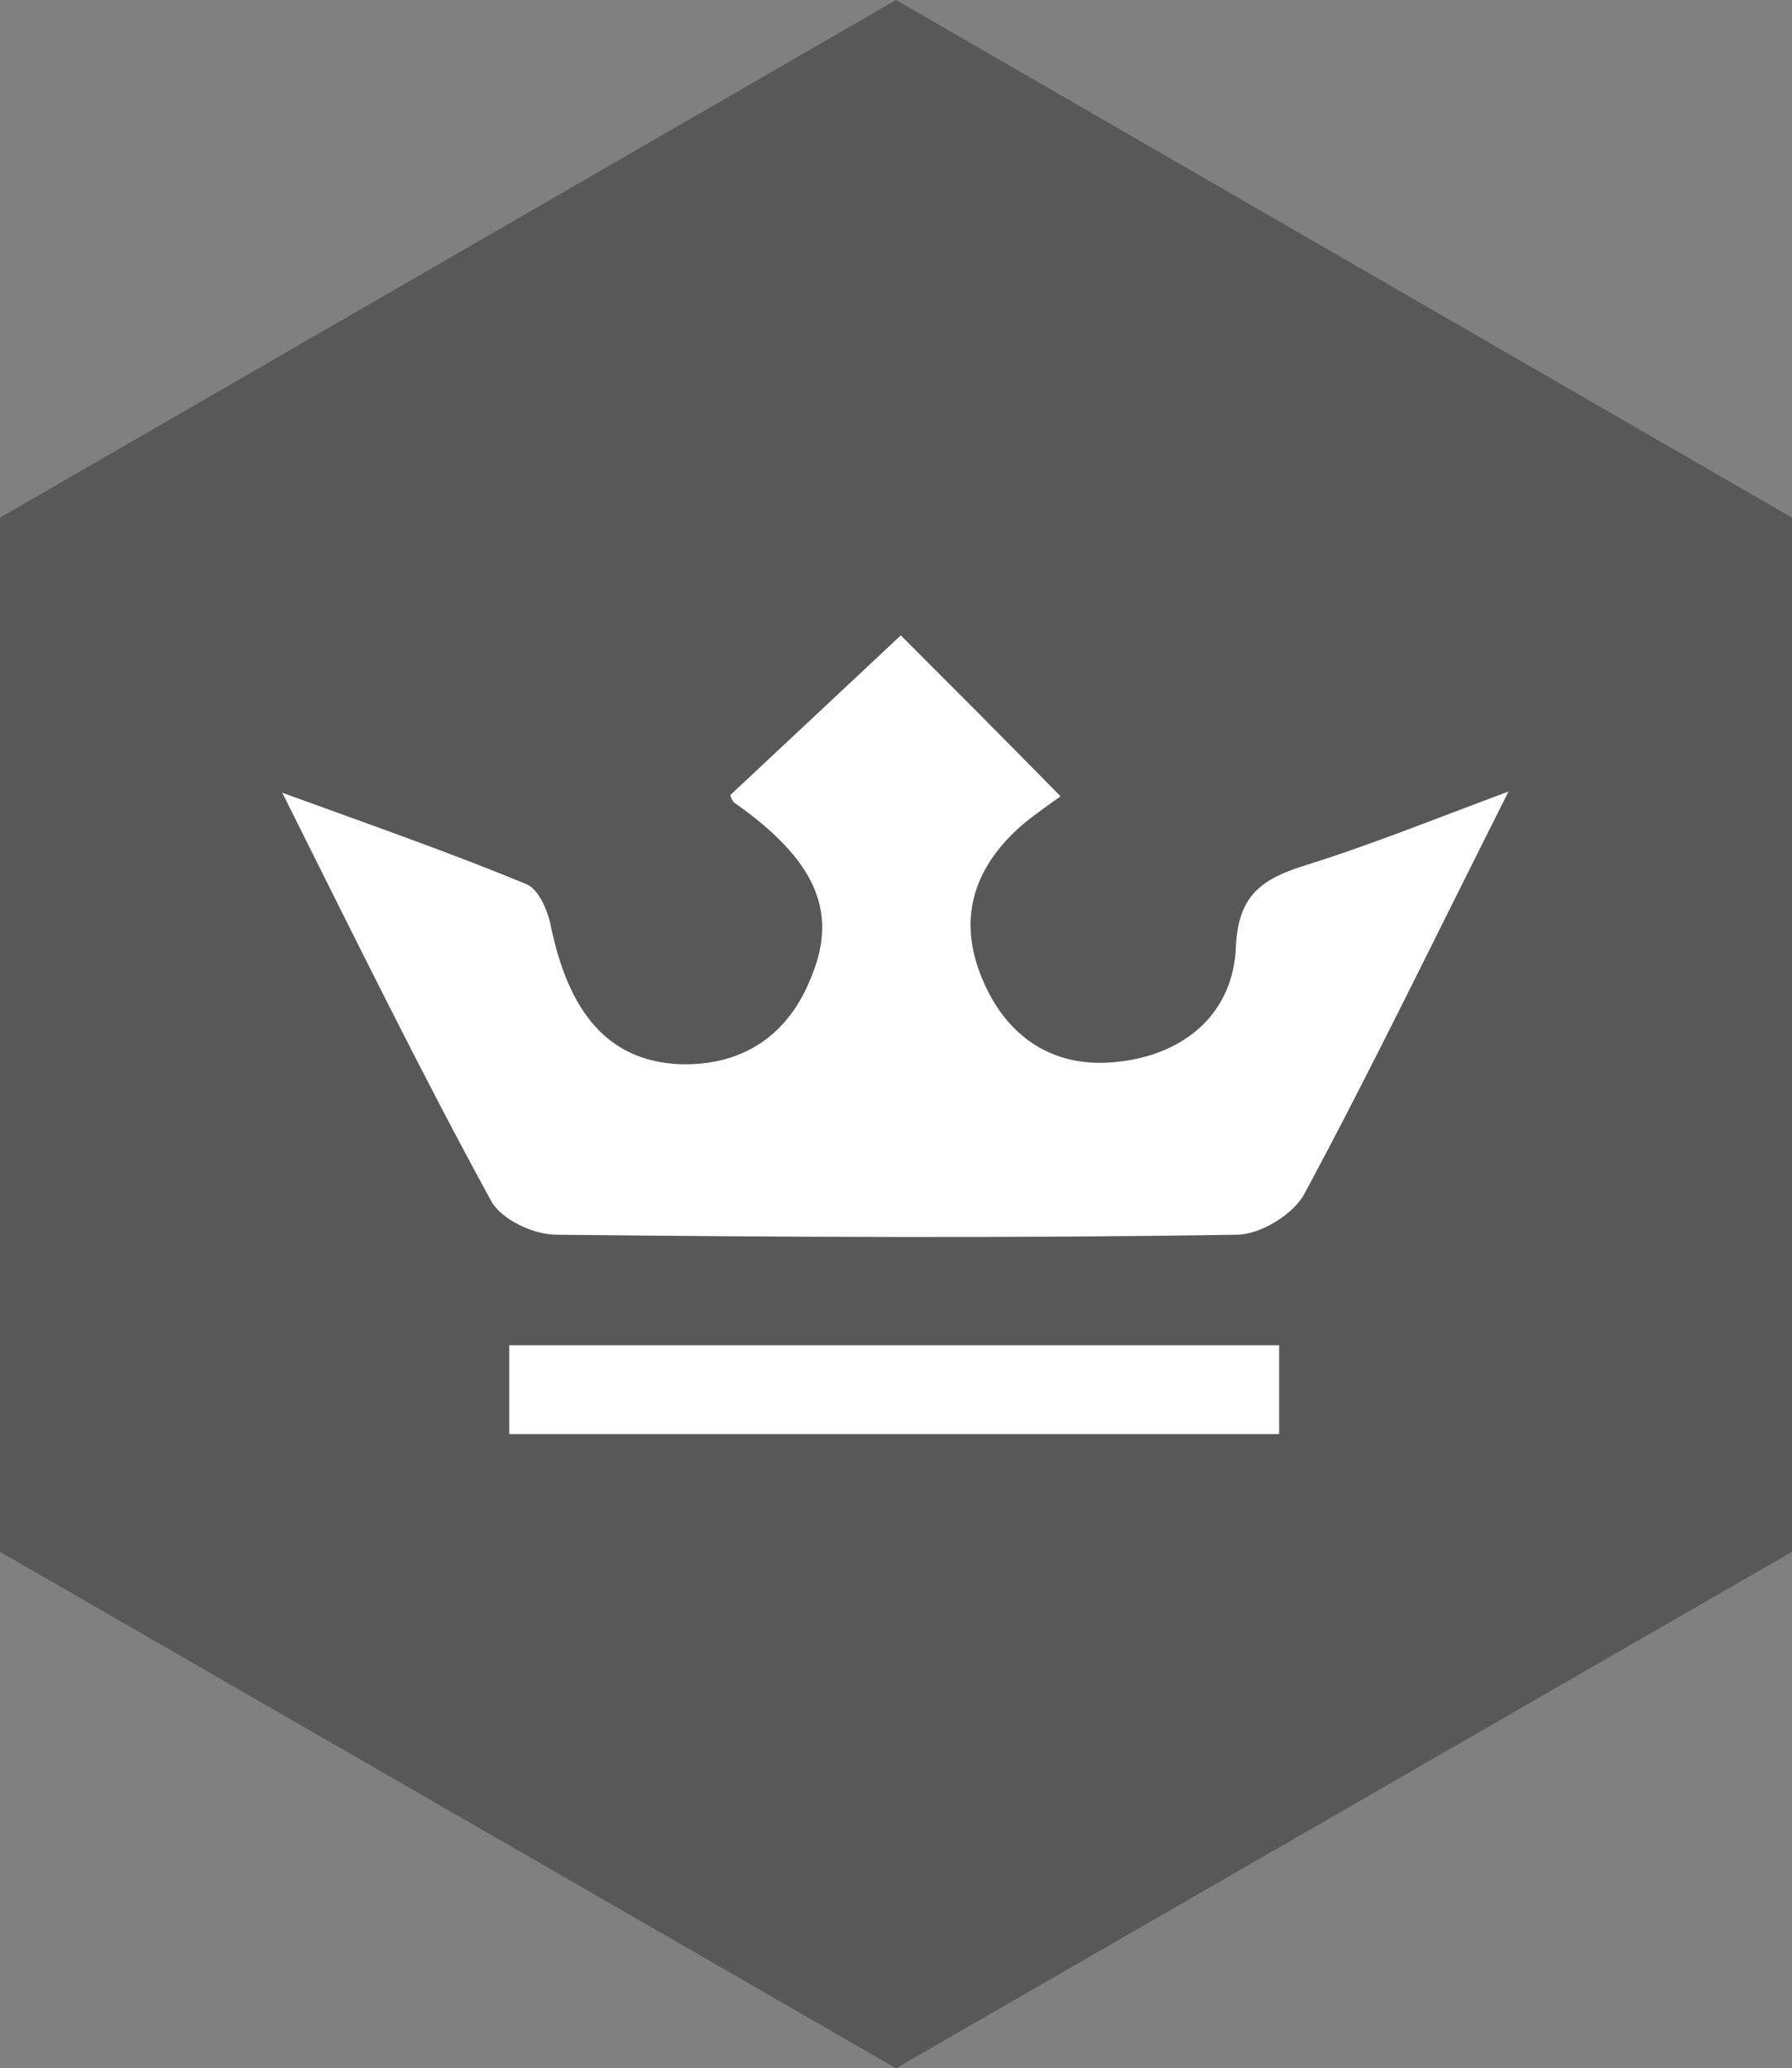 <?xml version="1.0" encoding="utf-8"?>
<!-- Generator: Adobe Illustrator 19.2.0, SVG Export Plug-In . SVG Version: 6.00 Build 0)  -->
<svg version="1.1" id="Layer_1" xmlns="http://www.w3.org/2000/svg" xmlns:xlink="http://www.w3.org/1999/xlink" x="0px" y="0px"
	 viewBox="0 0 149.2 172.2" style="enable-background:new 0 0 149.2 172.2;" xml:space="preserve">
<rect x="0" y="0" width="149.2" height="172.2" fill="#808080" stroke="none"/>
<style type="text/css">
	.st0{fill:#585858;}
	.st1{fill:#FFFFFF;}
</style>
<polygon class="st0" points="149.2,129.2 74.6,172.2 0,129.2 0,43.1 74.6,0 149.2,43.1 "/>
<path class="st1" d="M125.6,65.9c-6.1,12.1-11.3,22.9-17,33.5c-0.9,1.7-3.7,3.4-5.6,3.4c-18.9,0.3-37.8,0.2-56.7,0
	c-1.9,0-4.6-1.3-5.4-2.8C35.1,89.4,29.7,78.4,23.5,66c7.7,2.8,14,5,20.3,7.6c1,0.4,1.7,2,2,3.2c1.5,7.6,4.9,11.5,10.7,11.8
	c5.3,0.2,9.2-2.4,11.1-7.4c2.2-5.4,0.2-9.7-6.5-14.4c-0.1-0.1-0.2-0.3-0.3-0.6c4.7-4.4,9.5-8.9,14.2-13.3c3.8,3.8,8.4,8.4,13.3,13.4
	c-0.7,0.5-2,1.4-3.1,2.3c-4.3,3.7-5.6,8.2-3.2,13.4c2.1,4.6,6,7,11.1,6.4c5.5-0.6,9.6-4,9.8-9.6c0.2-4.3,2.2-5.6,5.6-6.7
	C113.7,70.5,118.9,68.4,125.6,65.9z"/>
<path class="st1" d="M42.4,119.4c0-2.5,0-4.7,0-7.4c21.3,0,42.6,0,64.1,0c0,2.5,0,4.7,0,7.4C85.2,119.4,64,119.4,42.4,119.4z"/>
</svg>
